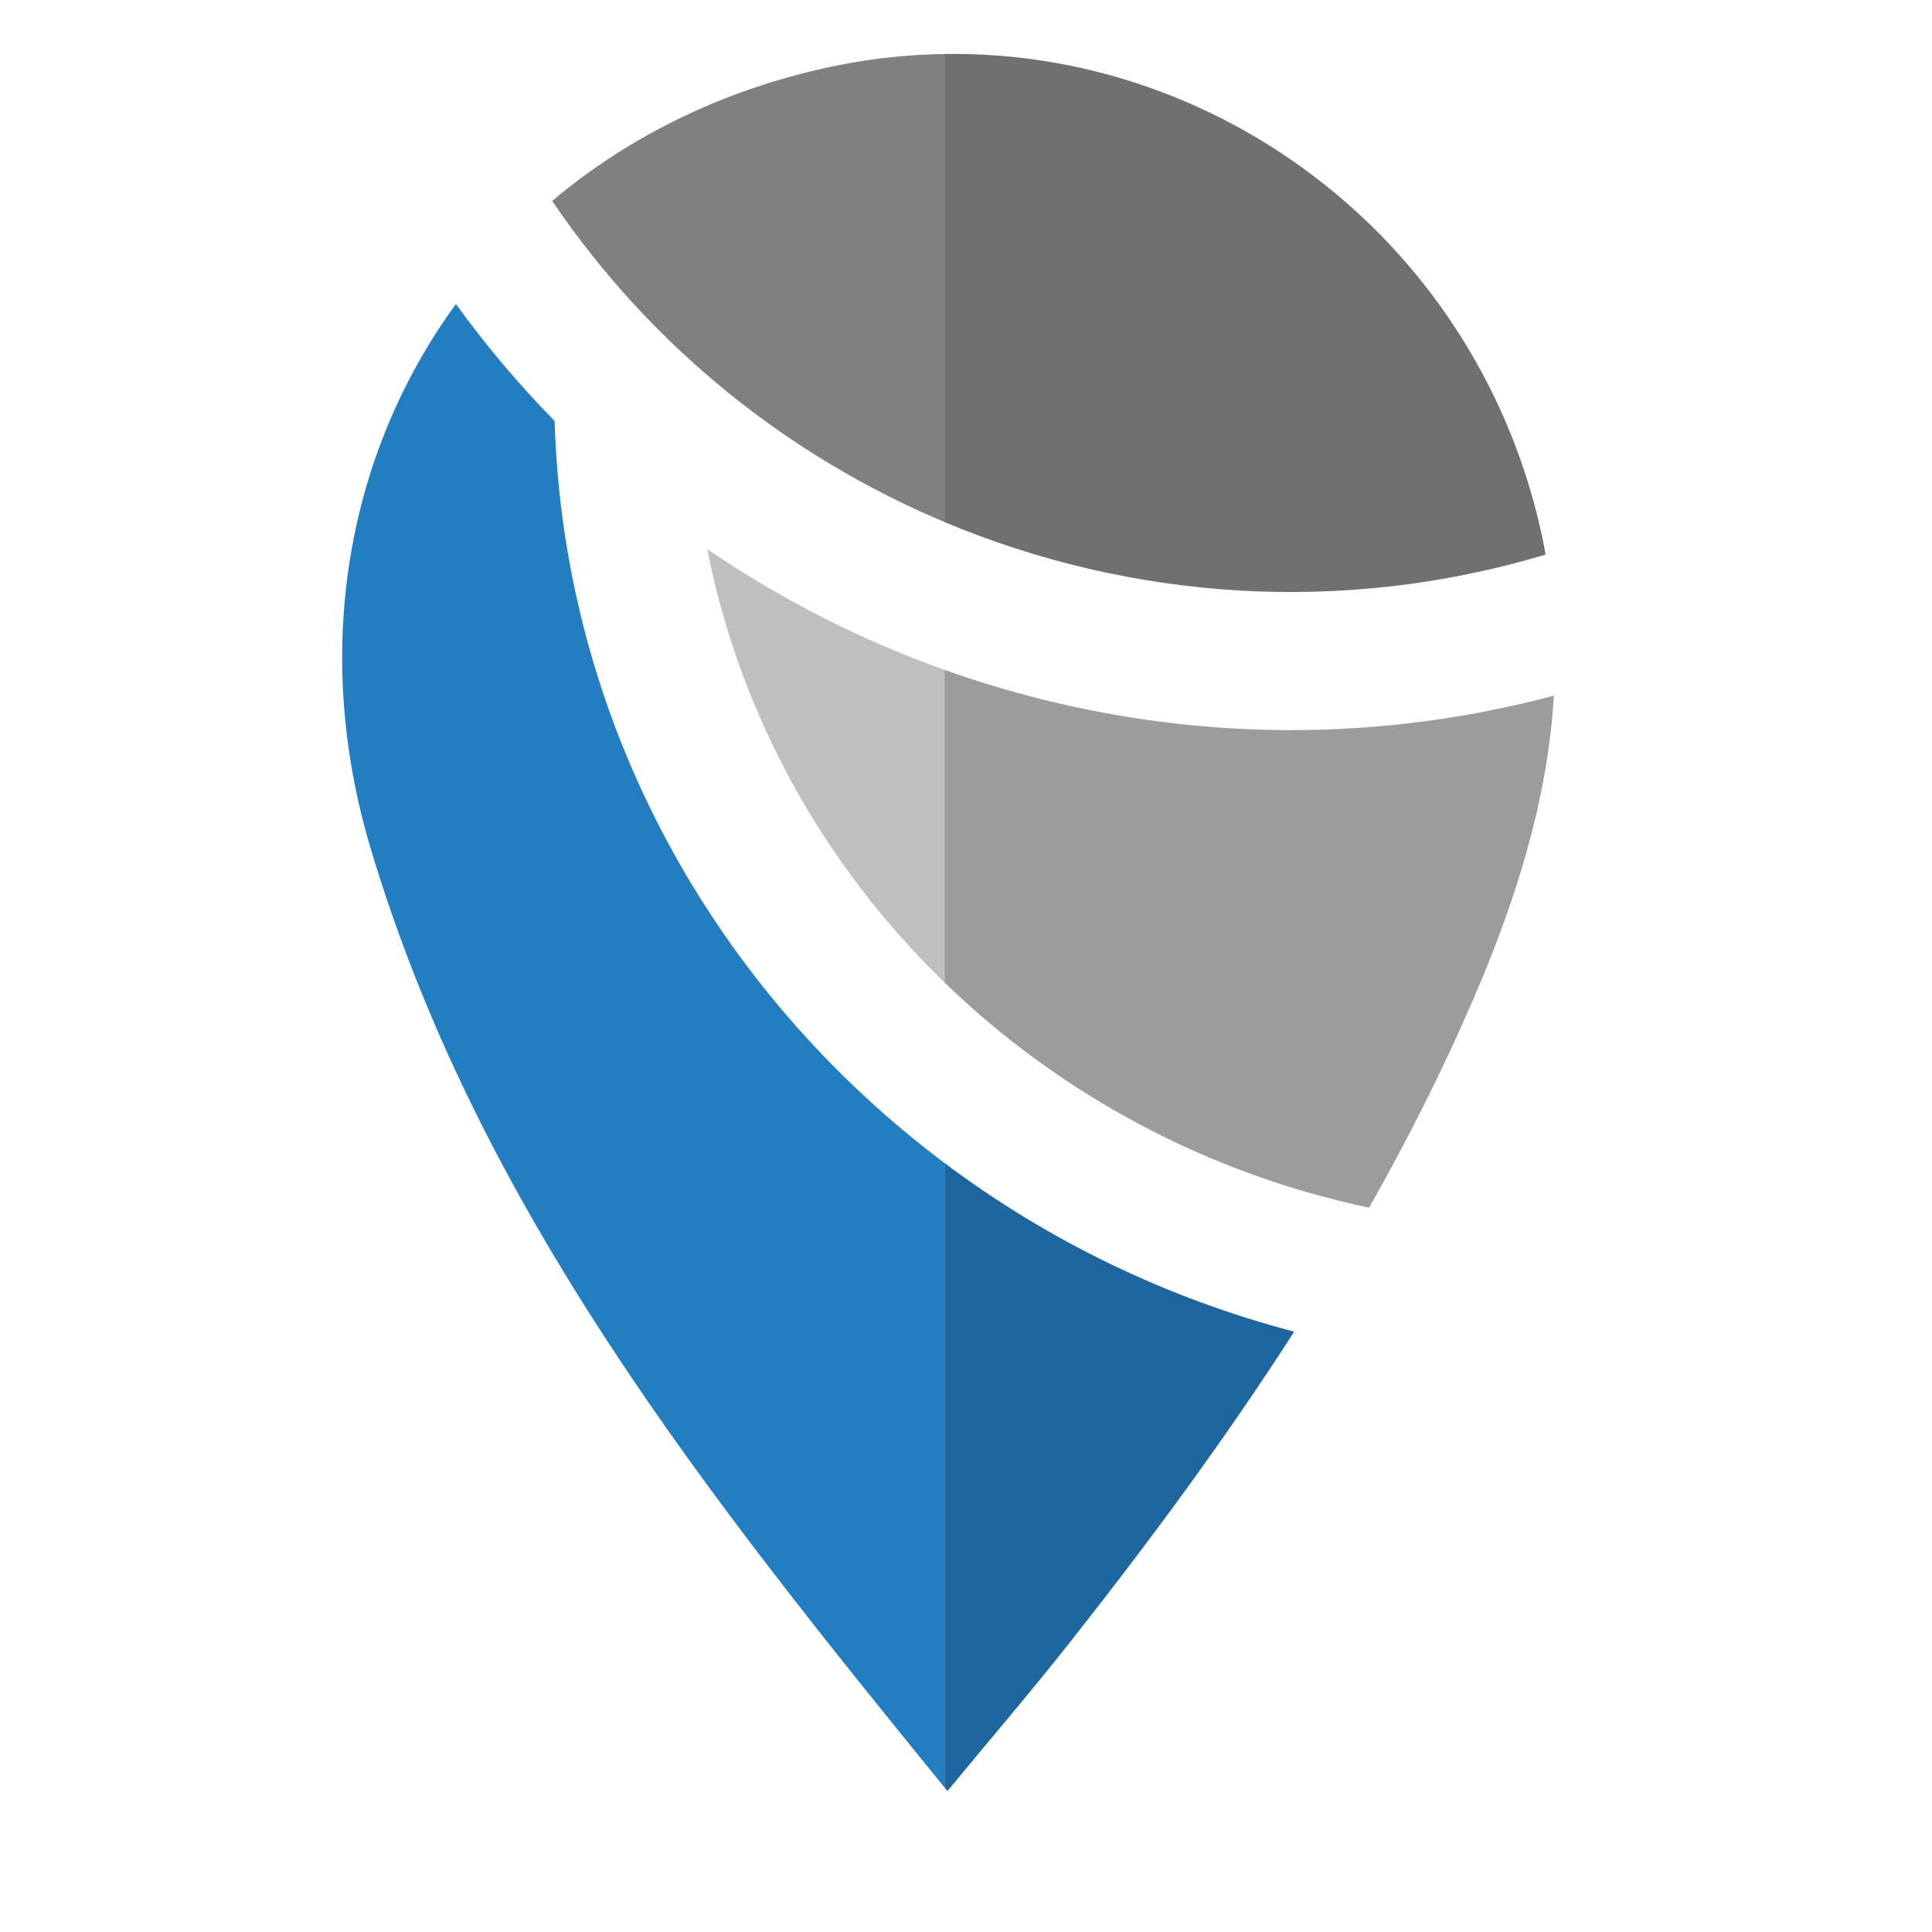<?xml version="1.0" encoding="utf-8"?>
<!-- Generator: Adobe Illustrator 24.0.1, SVG Export Plug-In . SVG Version: 6.00 Build 0)  -->
<svg version="1.1" xmlns="http://www.w3.org/2000/svg" xmlns:xlink="http://www.w3.org/1999/xlink" x="0px" y="0px"
	 viewBox="0 0 466 466" style="enable-background:new 0 0 466 466;" xml:space="preserve">
<style type="text/css">
	.st0{display:none;}
	.st1{display:inline;fill:#FFFFFF;}
	.st2{fill:#BFBFBF;}
	.st3{fill:#808080;}
	.st4{fill:#237DC1;}
	.st5{fill:#9C9C9C;}
	.st6{fill:#707070;}
	.st7{fill:#1D669F;}
</style>
<g id="Layer_2" class="st0">
	<rect class="st1" width="466" height="466"/>
</g>
<g id="Layer_1">
	<g>
		<path class="st2" d="M170.58,132.42c7.96,40.41,28.36,76.58,57.24,104.56v-75.41C207.63,154.37,188.36,144.6,170.58,132.42z"/>
		<path class="st3" d="M227.82,125.92V13.02c-8.45,0.13-16.97,0.98-25.5,2.69c-26.99,5.4-50.36,16.93-69.13,32.75
			C157.02,83.67,190.21,110.12,227.82,125.92z"/>
		<path class="st4" d="M133.77,101.54c-8.55-8.72-16.52-18.13-23.8-28.21c-26.06,35.71-35.02,83.15-20.51,131.53
			c26.05,86.87,81.27,156.11,138.36,226.28V280.52C172.35,238.92,135.98,174.35,133.77,101.54z"/>
		<path class="st5" d="M227.82,161.57v75.41c27.61,26.75,62.94,45.98,102.41,54.31c9.19-16.22,17.63-32.9,25.1-50.2
			c10.29-23.83,17.98-48.12,19.47-73.3c-20.98,5.58-42.26,8.31-63.33,8.31C282.79,176.1,254.5,171.08,227.82,161.57z"/>
		<path class="st6" d="M372.79,133.77c-0.28-1.53-0.53-3.06-0.87-4.59c-15.23-70.3-77.11-117.2-144.11-116.16v112.9
			C272.74,144.79,323.89,148.45,372.79,133.77z"/>
		<path class="st7" d="M227.82,431.13c0.23,0.29,0.47,0.58,0.7,0.87c10.52-12.74,19.99-23.78,29-35.19
			c19.35-24.48,37.87-49.5,54.64-75.62c-31.02-8.1-59.57-22.09-84.34-40.67V431.13z"/>
	</g>
</g>
</svg>
